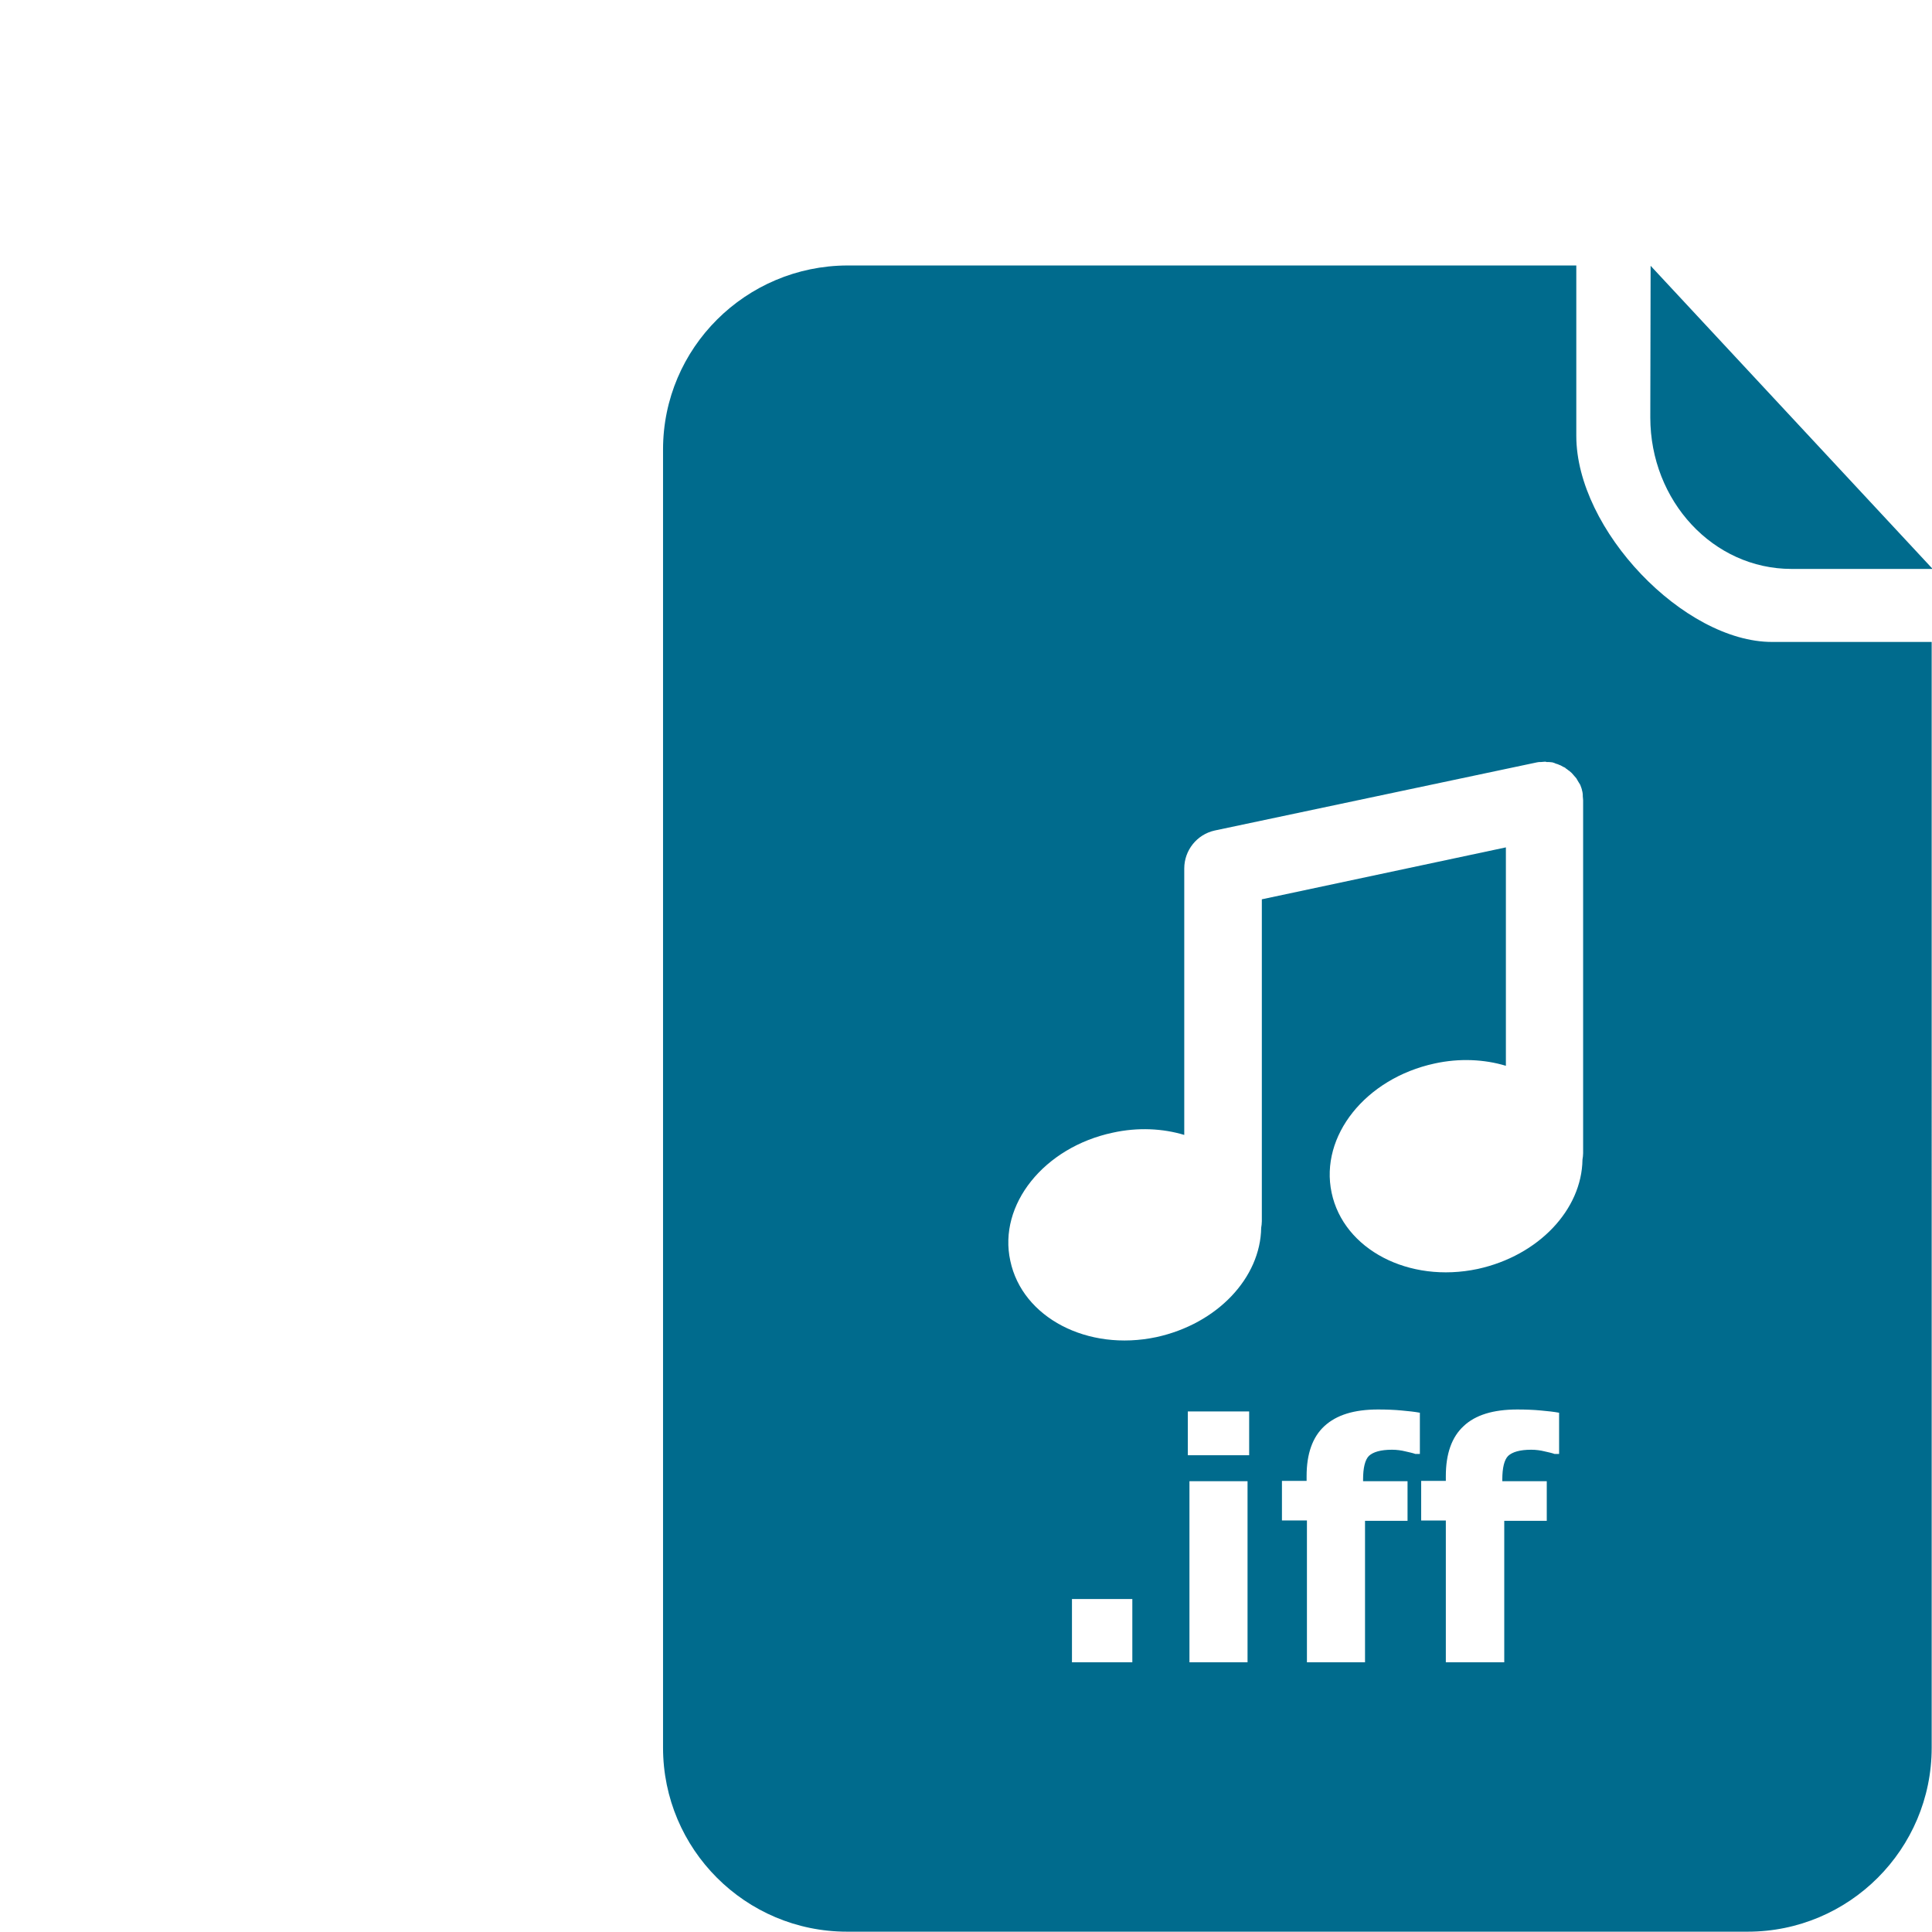 <?xml version="1.0" encoding="utf-8"?>
<!-- Generator: Adobe Illustrator 18.0.0, SVG Export Plug-In . SVG Version: 6.00 Build 0)  -->
<!DOCTYPE svg PUBLIC "-//W3C//DTD SVG 1.1//EN" "http://www.w3.org/Graphics/SVG/1.1/DTD/svg11.dtd">
<svg version="1.1" id="Layer_1" xmlns="http://www.w3.org/2000/svg" xmlns:xlink="http://www.w3.org/1999/xlink" x="0px" y="0px"
	 viewBox="0 123.3 595.3 595.3" enable-background="new 0 123.3 595.3 595.3" xml:space="preserve" width="40px" height="40px">
<g id="Layer_1_1_">
	<g>
		<path fill="#006B8D" d="M508.5,251.9c0,25.8,19.4,46.7,43.5,46.7c23.9,0,43.5,0,43.5,0l-86.9-93.4L508.5,251.9L508.5,251.9z"/>
		<path fill="#006B8D" d="M204.3,261.8v400c0,31.3,25.4,56.7,56.7,56.7h277.5c31.3,0,56.7-25.4,56.7-56.7V321.1h-49.2
			c-27.1,0-60.3-34.5-60.3-63.5c0-29,0-52.5,0-52.5H261.1C229.8,205.2,204.3,230.5,204.3,261.8z M342.9,472.3
			c7.7-1.7,15.4-1.3,22,0.7v-82.1c0-5.6,3.9-10.5,9.4-11.7l99.3-21l0,0c0.4-0.1,0.7-0.1,1.2-0.1c0.5,0,0.8-0.1,1.2-0.1l0,0
			c0.1,0,0.4,0,0.5,0.1c0.6,0,1.2,0,1.8,0.1c0.4,0.1,0.7,0.2,1.1,0.4c0.4,0.1,0.7,0.2,1.1,0.4c0.4,0.1,0.8,0.4,1.2,0.6
			c0.2,0.1,0.6,0.2,0.8,0.5c0.4,0.2,0.6,0.5,1,0.7c0.2,0.2,0.6,0.5,0.8,0.7c0.2,0.2,0.5,0.6,0.7,0.8c0.2,0.2,0.5,0.6,0.7,0.8
			c0.2,0.4,0.5,0.8,0.7,1.2c0.1,0.2,0.4,0.6,0.5,0.8c0.2,0.6,0.5,1.2,0.6,1.9c0,0.1,0.1,0.2,0.1,0.4l0,0c0.1,0.4,0.1,0.8,0.1,1.3
			c0,0.4,0.1,0.7,0.1,1.2l0,0v108.7c0,0.7-0.1,1.4-0.2,2c-0.2,15.4-13.5,29.6-32.3,33.7c-21.2,4.5-41.3-6-45-23.5
			c-3.7-17.5,10.5-35.2,31.7-39.8c7.7-1.7,15.4-1.3,22,0.7v-67.3l-75.2,16v99.2c0,0.7-0.1,1.4-0.2,2c-0.2,15.4-13.5,29.6-32.3,33.7
			c-21.2,4.5-41.3-6-45-23.5C307.5,494.5,321.7,476.8,342.9,472.3z M348.9,635.5h-18.6v-19.5h18.6V635.5z M384.9,571.7H366v-13.5
			h18.9V571.7z M384.4,635.5h-17.9v-55.8h17.9V635.5z M437.4,571.3h-1.3c-0.8-0.3-1.8-0.5-3.1-0.8c-1.2-0.3-2.6-0.5-4.1-0.5
			c-3.5,0-5.8,0.7-7.1,1.9c-1.2,1.2-1.8,3.7-1.8,7.3v0.5h13.7v12.2h-13.1v43.6h-17.9v-43.7H395v-12.2h7.6v-1.5
			c0-6.8,1.8-12,5.5-15.4s9.1-5.1,16.5-5.1c2.6,0,5.1,0.1,7.2,0.3c2.2,0.2,4.1,0.4,5.7,0.7v12.7H437.4z M480.4,571.3H479
			c-0.8-0.3-1.8-0.5-3.1-0.8c-1.2-0.3-2.6-0.5-4.1-0.5c-3.5,0-5.8,0.7-7.1,1.9c-1.2,1.2-1.8,3.7-1.8,7.3v0.5h13.7v12.2h-13.1v43.6
			h-18v-43.7h-7.6v-12.2h7.6v-1.5c0-6.8,1.8-12,5.5-15.4c3.6-3.4,9.1-5.1,16.5-5.1c2.6,0,5.1,0.1,7.2,0.3c2.2,0.2,4.1,0.4,5.7,0.7
			L480.4,571.3L480.4,571.3z"/>
	</g>
</g>
<g id="Layer_2">
</g>
</svg>
